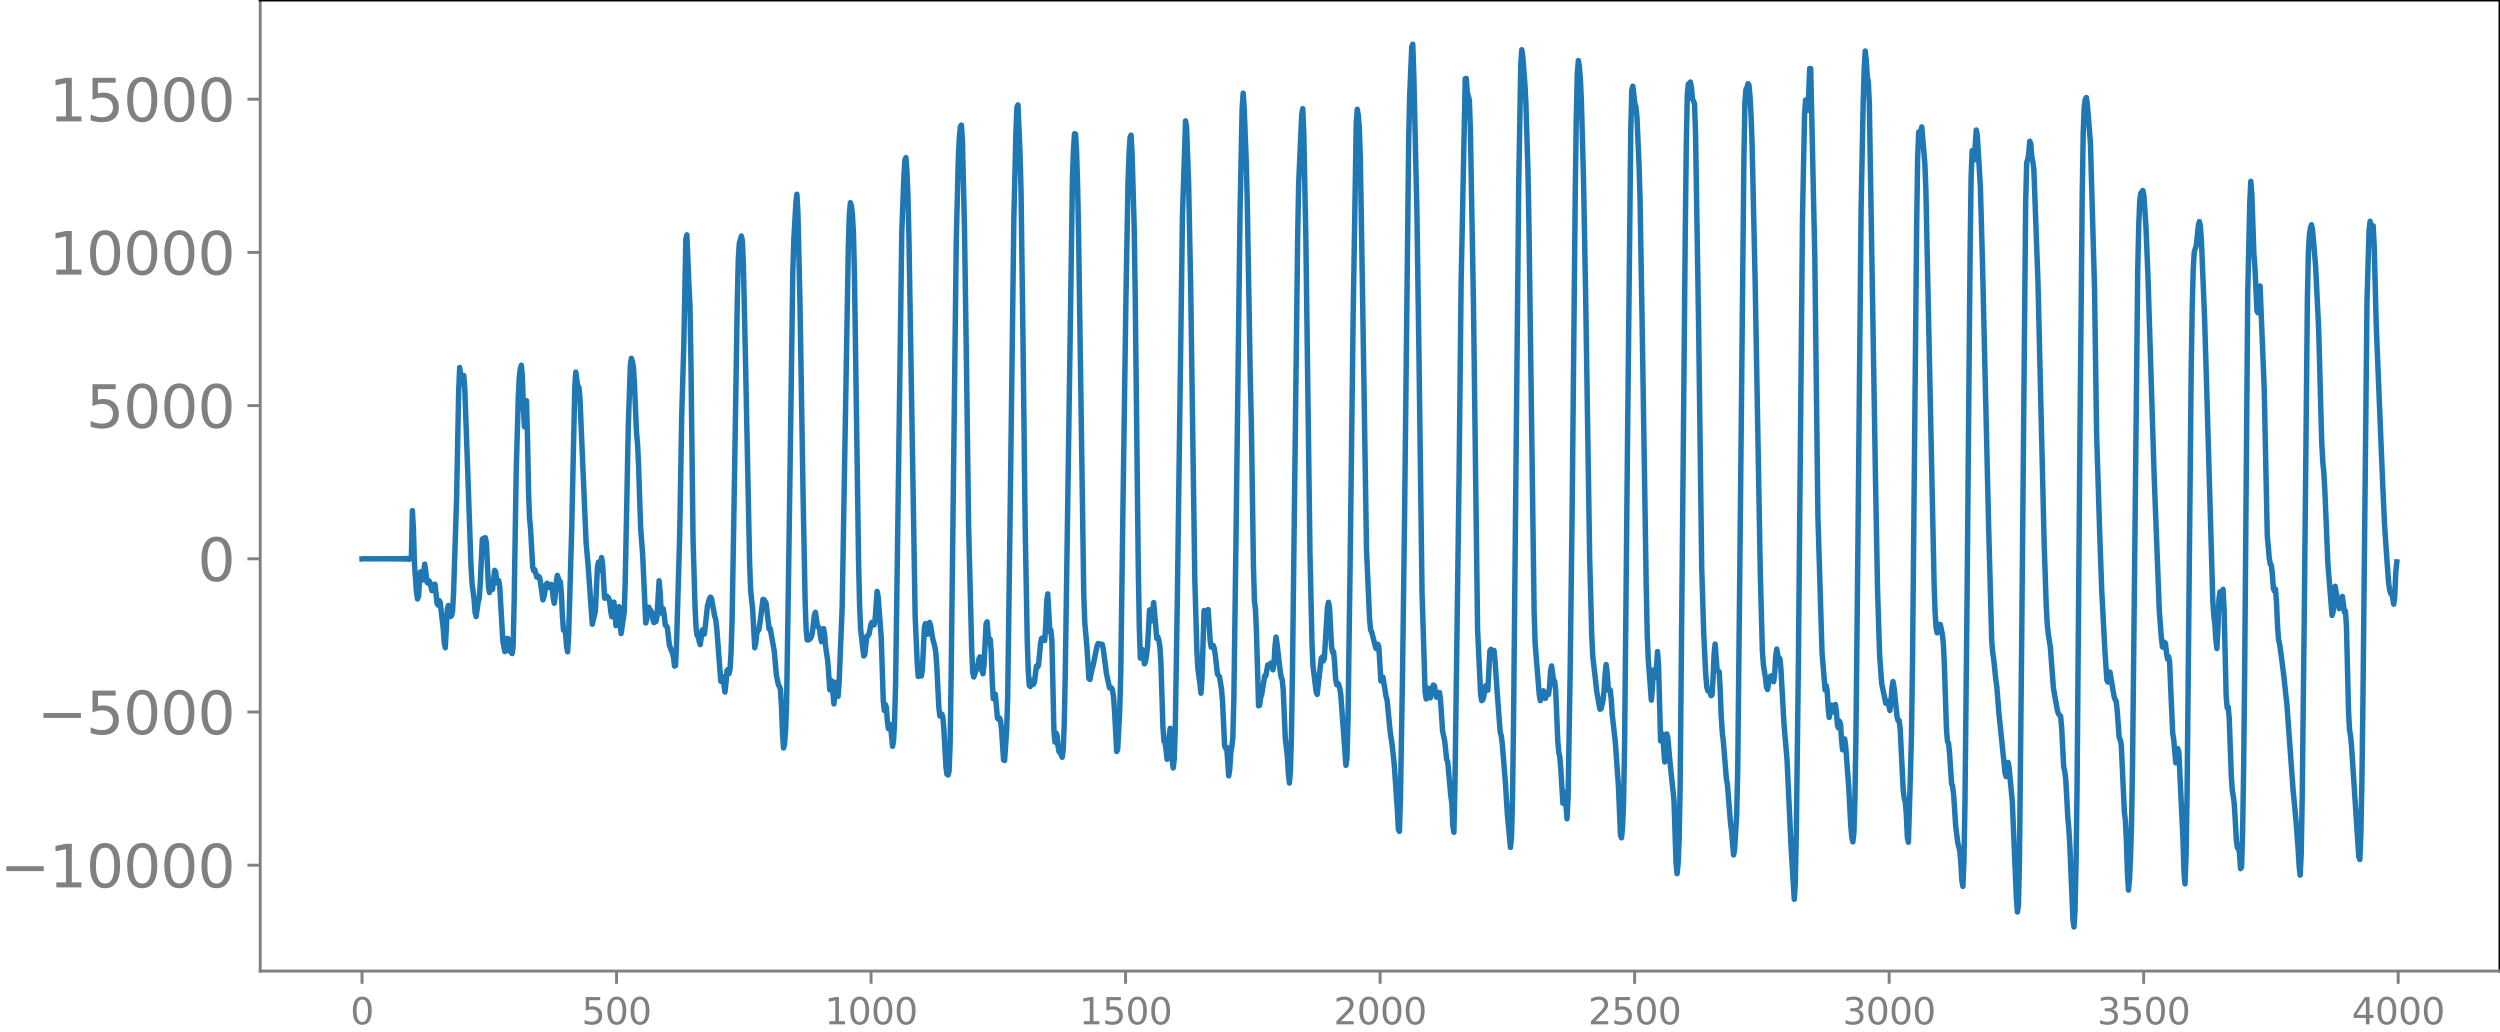 <svg xmlns="http://www.w3.org/2000/svg" xmlns:xlink="http://www.w3.org/1999/xlink" width="913.477" height="377.053" viewBox="0 0 685.107 282.79"><defs><style>*{stroke-linejoin:round;stroke-linecap:butt}</style></defs><g id="figure_1"><path id="patch_1" d="M0 282.79h685.107V0H0v282.79z" style="fill:none"/><g id="axes_1"><path id="patch_2" d="M71.308 266.112h613.8V0h-613.8v266.112z" style="fill:none"/><g id="matplotlib.axis_1"><g id="xtick_1"><g id="line2d_1"><defs><path id="m459430f7dd" d="M0 0v3.5" style="stroke:gray;stroke-width:.8"/></defs><use xlink:href="#m459430f7dd" x="99.207" y="266.112" style="fill:gray;stroke:gray;stroke-width:.8"/></g><g id="text_1" style="fill:gray" transform="matrix(.1 0 0 -.1 96.026 280.71)"><defs><path id="DejaVuSans-30" d="M2034 4250q-487 0-733-480-245-479-245-1442 0-959 245-1439 246-480 733-480 491 0 736 480 246 480 246 1439 0 963-246 1442-245 480-736 480zm0 500q785 0 1199-621 414-620 414-1801 0-1178-414-1799Q2819-91 2034-91q-784 0-1198 620-414 621-414 1799 0 1181 414 1801 414 621 1198 621z" transform="scale(.016)"/></defs><use xlink:href="#DejaVuSans-30"/></g></g><g id="xtick_2"><use xlink:href="#m459430f7dd" id="line2d_2" x="168.958" y="266.112" style="fill:gray;stroke:gray;stroke-width:.8"/><g id="text_2" style="fill:gray" transform="matrix(.1 0 0 -.1 159.414 280.71)"><defs><path id="DejaVuSans-35" d="M691 4666h2478v-532H1269V2991q137 47 274 70 138 23 276 23 781 0 1237-428 457-428 457-1159 0-753-469-1171Q2575-91 1722-91q-294 0-599 50Q819 9 494 109v635q281-153 581-228t634-75q541 0 856 284 316 284 316 772 0 487-316 771-315 285-856 285-253 0-505-56-251-56-513-175v2344z" transform="scale(.016)"/></defs><use xlink:href="#DejaVuSans-35"/><use xlink:href="#DejaVuSans-30" x="63.623"/><use xlink:href="#DejaVuSans-30" x="127.246"/></g></g><g id="xtick_3"><use xlink:href="#m459430f7dd" id="line2d_3" x="238.708" y="266.112" style="fill:gray;stroke:gray;stroke-width:.8"/><g id="text_3" style="fill:gray" transform="matrix(.1 0 0 -.1 225.982 280.71)"><defs><path id="DejaVuSans-31" d="M794 531h1031v3560L703 3866v575l1116 225h631V531h1031V0H794v531z" transform="scale(.016)"/></defs><use xlink:href="#DejaVuSans-31"/><use xlink:href="#DejaVuSans-30" x="63.623"/><use xlink:href="#DejaVuSans-30" x="127.246"/><use xlink:href="#DejaVuSans-30" x="190.869"/></g></g><g id="xtick_4"><use xlink:href="#m459430f7dd" id="line2d_4" x="308.457" y="266.112" style="fill:gray;stroke:gray;stroke-width:.8"/><g id="text_4" style="fill:gray" transform="matrix(.1 0 0 -.1 295.733 280.71)"><use xlink:href="#DejaVuSans-31"/><use xlink:href="#DejaVuSans-35" x="63.623"/><use xlink:href="#DejaVuSans-30" x="127.246"/><use xlink:href="#DejaVuSans-30" x="190.869"/></g></g><g id="xtick_5"><use xlink:href="#m459430f7dd" id="line2d_5" x="378.207" y="266.112" style="fill:gray;stroke:gray;stroke-width:.8"/><g id="text_5" style="fill:gray" transform="matrix(.1 0 0 -.1 365.483 280.71)"><defs><path id="DejaVuSans-32" d="M1228 531h2203V0H469v531q359 372 979 998 621 627 780 809 303 340 423 576 121 236 121 464 0 372-261 606-261 235-680 235-297 0-627-103-329-103-704-313v638q381 153 712 231 332 78 607 78 725 0 1156-363 431-362 431-968 0-288-108-546-107-257-392-607-78-91-497-524-418-433-1181-1211z" transform="scale(.016)"/></defs><use xlink:href="#DejaVuSans-32"/><use xlink:href="#DejaVuSans-30" x="63.623"/><use xlink:href="#DejaVuSans-30" x="127.246"/><use xlink:href="#DejaVuSans-30" x="190.869"/></g></g><g id="xtick_6"><use xlink:href="#m459430f7dd" id="line2d_6" x="447.957" y="266.112" style="fill:gray;stroke:gray;stroke-width:.8"/><g id="text_6" style="fill:gray" transform="matrix(.1 0 0 -.1 435.233 280.71)"><use xlink:href="#DejaVuSans-32"/><use xlink:href="#DejaVuSans-35" x="63.623"/><use xlink:href="#DejaVuSans-30" x="127.246"/><use xlink:href="#DejaVuSans-30" x="190.869"/></g></g><g id="xtick_7"><use xlink:href="#m459430f7dd" id="line2d_7" x="517.707" y="266.112" style="fill:gray;stroke:gray;stroke-width:.8"/><g id="text_7" style="fill:gray" transform="matrix(.1 0 0 -.1 504.983 280.71)"><defs><path id="DejaVuSans-33" d="M2597 2516q453-97 707-404 255-306 255-756 0-690-475-1069Q2609-91 1734-91q-293 0-604 58T488 141v609q262-153 574-231 313-78 654-78 593 0 904 234t311 681q0 413-289 645-289 233-804 233h-544v519h569q465 0 712 186t247 536q0 359-255 551-254 193-729 193-260 0-557-57-297-56-653-174v562q360 100 674 150t592 50q719 0 1137-327 419-326 419-882 0-388-222-655t-631-370z" transform="scale(.016)"/></defs><use xlink:href="#DejaVuSans-33"/><use xlink:href="#DejaVuSans-30" x="63.623"/><use xlink:href="#DejaVuSans-30" x="127.246"/><use xlink:href="#DejaVuSans-30" x="190.869"/></g></g><g id="xtick_8"><use xlink:href="#m459430f7dd" id="line2d_8" x="587.457" y="266.112" style="fill:gray;stroke:gray;stroke-width:.8"/><g id="text_8" style="fill:gray" transform="matrix(.1 0 0 -.1 574.732 280.71)"><use xlink:href="#DejaVuSans-33"/><use xlink:href="#DejaVuSans-35" x="63.623"/><use xlink:href="#DejaVuSans-30" x="127.246"/><use xlink:href="#DejaVuSans-30" x="190.869"/></g></g><g id="xtick_9"><use xlink:href="#m459430f7dd" id="line2d_9" x="657.207" y="266.112" style="fill:gray;stroke:gray;stroke-width:.8"/><g id="text_9" style="fill:gray" transform="matrix(.1 0 0 -.1 644.482 280.71)"><defs><path id="DejaVuSans-34" d="M2419 4116 825 1625h1594v2491zm-166 550h794V1625h666v-525h-666V0h-628v1100H313v609l1940 2957z" transform="scale(.016)"/></defs><use xlink:href="#DejaVuSans-34"/><use xlink:href="#DejaVuSans-30" x="63.623"/><use xlink:href="#DejaVuSans-30" x="127.246"/><use xlink:href="#DejaVuSans-30" x="190.869"/></g></g></g><g id="matplotlib.axis_2"><g id="ytick_1"><g id="line2d_10"><defs><path id="mc60f77c575" d="M0 0h-3.5" style="stroke:gray;stroke-width:.8"/></defs><use xlink:href="#mc60f77c575" x="71.308" y="237.104" style="fill:gray;stroke:gray;stroke-width:.8"/></g><g id="text_10" style="fill:gray" transform="matrix(.16 0 0 -.16 0 243.182)"><defs><path id="DejaVuSans-2212" d="M678 2272h4006v-531H678v531z" transform="scale(.016)"/></defs><use xlink:href="#DejaVuSans-2212"/><use xlink:href="#DejaVuSans-31" x="83.789"/><use xlink:href="#DejaVuSans-30" x="147.412"/><use xlink:href="#DejaVuSans-30" x="211.035"/><use xlink:href="#DejaVuSans-30" x="274.658"/><use xlink:href="#DejaVuSans-30" x="338.281"/></g></g><g id="ytick_2"><use xlink:href="#mc60f77c575" id="line2d_11" x="71.308" y="195.12" style="fill:gray;stroke:gray;stroke-width:.8"/><g id="text_11" style="fill:gray" transform="matrix(.16 0 0 -.16 10.18 201.199)"><use xlink:href="#DejaVuSans-2212"/><use xlink:href="#DejaVuSans-35" x="83.789"/><use xlink:href="#DejaVuSans-30" x="147.412"/><use xlink:href="#DejaVuSans-30" x="211.035"/><use xlink:href="#DejaVuSans-30" x="274.658"/></g></g><g id="ytick_3"><use xlink:href="#mc60f77c575" id="line2d_12" x="71.308" y="153.136" style="fill:gray;stroke:gray;stroke-width:.8"/><use xlink:href="#DejaVuSans-30" id="text_12" style="fill:gray" transform="matrix(.16 0 0 -.16 54.127 159.215)"/></g><g id="ytick_4"><use xlink:href="#mc60f77c575" id="line2d_13" x="71.308" y="111.152" style="fill:gray;stroke:gray;stroke-width:.8"/><g id="text_13" style="fill:gray" transform="matrix(.16 0 0 -.16 23.587 117.23)"><use xlink:href="#DejaVuSans-35"/><use xlink:href="#DejaVuSans-30" x="63.623"/><use xlink:href="#DejaVuSans-30" x="127.246"/><use xlink:href="#DejaVuSans-30" x="190.869"/></g></g><g id="ytick_5"><use xlink:href="#mc60f77c575" id="line2d_14" x="71.308" y="69.168" style="fill:gray;stroke:gray;stroke-width:.8"/><g id="text_14" style="fill:gray" transform="matrix(.16 0 0 -.16 13.408 75.247)"><use xlink:href="#DejaVuSans-31"/><use xlink:href="#DejaVuSans-30" x="63.623"/><use xlink:href="#DejaVuSans-30" x="127.246"/><use xlink:href="#DejaVuSans-30" x="190.869"/><use xlink:href="#DejaVuSans-30" x="254.492"/></g></g><g id="ytick_6"><use xlink:href="#mc60f77c575" id="line2d_15" x="71.308" y="27.184" style="fill:gray;stroke:gray;stroke-width:.8"/><g id="text_15" style="fill:gray" transform="matrix(.16 0 0 -.16 13.408 33.263)"><use xlink:href="#DejaVuSans-31"/><use xlink:href="#DejaVuSans-35" x="63.623"/><use xlink:href="#DejaVuSans-30" x="127.246"/><use xlink:href="#DejaVuSans-30" x="190.869"/><use xlink:href="#DejaVuSans-30" x="254.492"/></g></g></g><path id="line2d_16" d="m99.207 153.162.846-.051.846.05.846-.05.846.05.846-.05.846.051.846-.053.846.056.282-.059.281.06.282-.061.282.063.282-.065.282.068.282-.07.282.072.282-.076.282.08.282-.084.282.088.282-.093.282.1.282-.108.282.116.282-.126.282.14.282-.156.282.176.282-.203.282.235.282-.26.282.054.282-13.127.282 4.927.281 9.498.564 7.923.282 1.87.282-.752.282-4.403.282-2.286.564 2.221.564-4.334.282 1.934.282 2.889.282.373.282-.65.282.378.564 2.36.282-.283.282-1.292.282-.198.564 5.305.282.412.282-1.255.282.48.845 7.128.282 3.962.282 1.374.564-10.602.282-.977.282 2.204.282.828.282-.22.282-1.02.282-4.753.846-26.164.564-29.391.282-6.685.564 4.242.282-1.448.282-.626.282 3.815.845 23.734.846 24.498.282 4.807.564 4.489.282 3.6.282 1.12.564-4.033.282-.886.282-3.913.564-12.319.282-.292.282.645.282-.798.282 1.403.564 12.003.282 1.605.282-.993.563.104.564-5.188.282.382.282 2.385.282.729.282-.656.282 1.79.846 14.769.564 2.865.282-1.114.282-2.494.282.06.282 2.62.282.934.282-.506.282 1.05.282-1.985.282-12.416.564-35.525.564-20.231.281-5.593.282-2.306.282-.956.282 3.21.282 8.712.282 4.913.282-4.597.282-2.524.282 10.254.282 14.635.282 7.325.282 2.961.564 10.299.282 1.123.282-.305.564 2.036.282.08.282-.261.282.52.846 5.903.282-.79.563-3.407.282-.359.564 1.172.564-.856.282 1.06.282 2.601.282 1.524.282-1.97.282-3.89.282-1.798.564 1.585.282.215.282 3.402.282 6.186.282 3.633.282-.114.282.976.282 3.629.282 1.427.282-4.458.845-29.193.846-39.012.282-3.975.564 4.217.282-.055.282 2.992 1.692 39.66.564 6.332 1.128 15.936.846-3.58.563-11.985.282-1.46.282 2.32.282-.725.282-2.841.282 1.583.564 9.549.282-.031.282-.554.564.622.282 1.097.282 2.565.282 1.42.564-4.036.282 2.268.282 4.197.282-.276.282-4.186.282-.745.564 7.363.845-5.647.282-8.097.846-42.857.564-16.877.282-1.951.282.833.282 1.543.282 4.616.564 13.255.282 3.128.282 5.792.564 17.16.564 7.54.846 18.667.282-1.06.282-2.785.282-.48.281.87.282.048.282.592.282 1.884.282.828.282-.47.282.153.282-1.525.564-9.64.282 3.1.282 5.31.282.577.282-1.323.282 1.869.282 2.63.282.225.282.393.564 4.882.564 1.519.282.6.282 1.263.282 2.342.281-.145.282-6.293.846-29.093.564-33.207.564-18.957.564-29.25.282-1.226.564 13.746.282 5.494.282 16.456.564 47.704.564 18.99.282 5.515.282 1.92.282.1.282 1.495.282.88.563-4.042.564 1.146.282-2.237.564-5.456.564-2.002.282-.437.282.444.846 4.708.282.915.282 2.316 1.128 14.684.564-1.225.564 4.172.282-2.365.282-3.533.281-.27.282 1.139.282-1.334.282-4.669.282-8.934.564-33.25.846-53.542.282-11.871.282-4.273.564-2.063.282 1.341.282 6.896.564 25.661 1.128 55.582.282 7.576.564 5.366.563 10.41.282-1.309.282-2.683.282-.651.282-.304.282-1.702.846-6.619.282.086.564.939.846 7.12.282-.191 1.128 6.246.564 6.498.564 2.742.281.43.282.794.282 4.701.282 7.362.282 3.998.282-1.067.282-3.67.282-7.947.564-36.592 1.128-80.964.282-9.07.564-10.014.282-2.412.282 5.114.564 24.687.846 52.667.564 29.008.281 7.856.282 2.778.282.053.564-.381.282-.51.282-1.058.564-4.891.282-.763.564 3.831.282.19.282.513.282 2.26.282 1.266.564-3.581.282 1.797.282 3.266.564 3.806.564 7.885.563-2.446.564 6.319.564-5.9.564 3.84.282-3.55.846-20.687 1.692-99 .282-8.953.282-3.11.282.852.282 2.526.282 5.102.282 11.744 1.127 78.771.282 11.535.282 6.437.846 7.262.282-.375.564-5.067.282-.03.282-.366.564-2.806.282-.589.282.146.282.583.282-1.236.564-7.966.282 1.48.846 11.076.564 17.498.281 2.586.282-1.647.282.777.282 3.859.282 1.969.282-1.177.282.089.564 5.944.282-1.422.282-5.394.282-10.59.564-40.404 1.128-83.034.564-15.184.282-4.567.282-.724.282 3.653.282 6.925.282 12.075 1.691 102.952.564 12.948.282 3.636.282-.135.282-.602.282.595.282-1.708.564-11.591.282-1.027.282 2.156.282.721.564-3.238.282.852.564 3.54.564 2.049.282 1.632.281 3.656.564 11.407.282 2.511.282-.104.282-.39.282.985.282 3.354.564 10.307.282 1.862.282.161.282-1.052.282-7.392.282-18.392 1.41-119.711.564-22.618.282-5.452.282-3.06.282-.43.281 4.324.564 24.365.564 38.467.564 43.014.846 33.502.282 6.327.282 1.254.564-1.619.282-.556.282-1.135.282-1.6.282-.617.282 1.501.282 2.35.282.781.282-2.466.564-11.23.282-.52.281 3.601.282 1.692.282-.508.282 3.636.282 7.982.282 4.65.282-.953.282-.267.564 6.49.282.335.282-.338.282.697.282 2.336.564 8.512.282.123.564-8.212.282-9.135.564-41.781 1.128-89.476.563-23.446.282-6.964.282-.651.564 13.1.282 10.561.564 43.226.564 48.45.564 31.298.282 8.383.282 4.106.282.277.282-1.522.282-.204.282 1.096.282-.586.564-4.414.282.329.282-.578.563-6.019.282-1.286.282-.118.282.598.282.08.282-3.846.282-6.874.282-2.058.564 10.432.282-.511.282 2.935.564 24.895.282 2.871.282-2.462.282.569.282 3.096.282 1.445.282.14.564 1.377.282-2.077.282-6.903.282-13.727 1.973-136.055.282-7.905.282-4.225.282.093.282 4.75.282 9.05.282 14.303 1.41 98.022.282 7.837.564 6.277.564 8.998.282.233.564-2.818.281-.916 1.128-5.505.282-.604 1.128.234.282 1.331.846 6.561.846 3.992.282.164.282-.11.282.629.282 1.906.282 4.13.564 10.751.282-.594.563-10.856.282-10.303.564-42.889.846-59.163.564-31.968.282-7.862.282-4.595.282-.686.282 5.015.564 19.952.282 17.909.846 75.328.282 16.52.282 8.593.282-.04.282-2.288.282 1.51.282 2.398.281-.576.282-1.636.282-2.38.564-10.204.282.983.282 2 .564-4.983.846 9.818.282-.42.282.89.282 1.683.282 4.236.564 17.887.282 3.925.282.378.282 1.84.282 2.697.282-1.062.282-4.85.282-2.568.281 3.259.282 5.354.282 2.253.282-2.376.282-8.119.564-35.447 1.41-105.437.846-25.948.282 1.723.564 15.528.564 28.185.564 40.394.564 39.773.563 19.531.282 4.937.564 4.233.282 2.54.282-4.242.564-18.414.282.565.282 1.735.282-1.806.282-.746.564 8.793.282 1.501.282-.508.282.064.282.884.282 1.858.564 5.08.564.715.564 3.464.282 3.524.563 11.957.282.682.282-.31.564 7.855.282-1.837.282-4.525.282-1.64.282-2.466.282-10.848.564-42.244 1.128-91.045.564-28.09.282-4.398.282 3.969.564 14.64.282 10.988.845 49.164.282 11.639.564 38.8.282 9.947.282 2.25.282 6.607.564 19.895.282-.138.282-2.034.282-.847.846-5.183.282.037.564-3.065.282.368.282.13.282-.995.282.397.282 1.458.282-1.726.282-4.802.281-2.434.282 1.9.846 7.323.282 1.86.282.551.282 2.805.564 13.288.564 4.854.282 4.659.282 2.763.282-3.312.282-9.854.282-17.573 1.41-118.202.282-15.227.845-19.049.282-1.598.282 6.605.564 28.765 1.128 86.116.564 25.336.282 6.058.846 6.89.282.75 1.128-9.952.282-.297.282 1.081.282-.697.845-13.995.282-1.386.282 1.34.564 10.82.282 1.495.282-.077.282 3.091.282 4.397.282 1.534.282-.417.282.38.282 1.042.282 1.773 1.41 19.301.282-1.97.282-10.292.564-41.472.846-69.252.845-52.721.282-4.079.282 1.633.282 3.491.282 8.474.564 34.444 1.128 72.696.846 19.078.282 2.918.282.457.564 2.247.564 2.213.282.21.282-1.26.282.805.563 9.25.282-.019.282-1.019.846 5.318.282.863.846 8.765.564 3.74.564 5.332.846 12.447.282 5.24.282.554.282-8.735.564-33.838.564-43.38 1.127-103.516.282-12.223.564-13.369.282-.656.282 8.449.846 37.337.564 39.073.846 65.572.846 27.14.282 1.868.282-2.722.282-.22.282 2.325.282.338.563-2.793.282-.744.282.207.564 3.126.282-.27.282-.953.282-.07.282 2.126.564 8.462.564 2.631.564 5.14.282.709.846 9.36.282 1.976.282 6.29.282 1.611.282-12.678 1.127-84.538.564-53.272 1.128-56.035.282-.064.282 3.811.564 2.134.282 7.99.846 47.71 1.128 89.39.846 17.853.282 1.63.282-.186.281-.94.282-1.922.282-1.064.282 1.305.282-.092.564-10.805.282-.375.282 2.31.282-.608.282-1.342.282 2.715.564 8.46.846 11.19.282.932.282 2.18.846 10.434.564 9.055.845 8.978.282-2.818.282-10.881.282-21.194 1.41-146.44.564-33.262.282-4.014.282 1.886.564 7.464.282 5.28.564 18.575.282 15.504 1.41 105.42.282 8.679 1.127 13.97.282 1.606.282-.513.282-1.583.282-.593.564 2.045.282-.866.282-.473.282.3.282-2.122.282-4.262.282-1.442.564 4.172.282.031.282 2.649.564 13.678.282 3.217.282 1.246.282 3.331.563 9.317.564-3.08.564 7.323.282-5.606.564-33.814.564-45.788.846-86.515.282-20.377.282-12.22.282-3.447.282 1.566.282 3.59.282 6.264.564 20.768.564 30.278 1.127 73.505.564 21.148.282 6.058.846 7.36.282 2.588.846 4.62.282-.1.564-2.268.282-2.593.282-4.583.282-2.693.282 2.204.282 3.88.282 1.055.282-.198.282 2.589.282 4.312.845 7.464.846 12.012.564 13.475.282.674.282-2.868.282-6.95.282-16.013.846-87.5.846-80.73.282-10.853.282-1.048.564 4.784.282.848.282 2.807.564 12.834.282 9.415.563 33.364 1.128 72.497.282 13.663.282 6.82.846 11.203.282-3.287.282-4.955.282-.131.282 2.2.282-2.542.282-4.57.282 3.648.564 20.816.282-.613.282-1.275.564 7.651.563-7.672.282.96.564 6.372 1.128 10.725.564 17.234.282 2.999.282-2.546.282-6.52.282-14.707.564-60.32.846-91.91.282-24.292.282-13.24.282-2.872.282.028.282-.56.282 1.472.281 3.116.564 1.332.282 8.253.846 52.888.846 66.123.564 18.333.564 11.3.282 3.085.282.96.282-.098.282.267.282 1.118.282-.163.282-4.268.282-6.743.282-2.953.564 7.193.563.414.282 5.033.282 7.237.282 4.347.282 2.389.846 10.31.282 1.525.846 10.58.282 2.213.564 6.55.282-1.545.564-9.485.282-12.117.564-53.75 1.128-113.64.281-15.54.282-3.788.282-.363.282-1.155.282.418.282 3.233.282 5.118.282 7.926.846 37.92 1.41 79.856.564 21.106.282 3.756.564 3.538.282 2.55.282.616.564-3.239.282-.452.281-.041.564 1.592.282-2.384.282-4.726.282-1.839.282 1.69.282.965.282-.032.282 2.706.846 15.176.846 9.926 1.128 24.343.846 13.807.282-4.332.282-14.05.563-45.547 1.128-122.832.564-28.113.282-4.145.564 2.818.282-4.246.282-7.197h.282l1.128 51.92.846 70.926 1.128 37.239.845 10.202.282-1.232.282 1.436.282 4.818.282 2.5.564-3.387.564 1.912.564-2.069.282 2.092.282 3.605.282.742.282-1.846.282.785.282 4.392.282 2.65.564-2.972.282 1.951.846 11.397.563 10.603.282 3.026.282 1.214.282-2.426.282-9.212.282-17.781.564-54.88.846-89.008.564-28.939.282-9.538.282-4.93.282 2.532.282 4.43.282 1.465.282 5.845 1.691 102.845.564 30.614.564 17.782.564 7.812 1.128 5.406.564-.643.564 2.628.282-2.184.282-3.992.282-1.75.282 1.54.846 8.199.282.96.282-.01.282 2.271.845 17.084.282 1.997.282.93.282 3.6.282 6.173.282 1.28.564-18.832.282-10.902.282-19.602 1.128-119.1.282-19.233.282-6.937.282.756.564-2.168.846 10.032.282 7.239 2.255 108.148.282 7.816.282 4.238.282 1.174.564-2.302.282.017.564 2.709.282 2.628.282 5.911.564 17.442.282 3.393.282.4.282 2.664.564 8.435.282.756.281 2.281.564 8.654.564 4.488.564 2.3.282 3.13.282 5.061.282 1.51.282-6.844.282-15.897.564-54.801.846-96.628.282-20.429.282-7.048.282 1.919.282.643.564-8.192.282 1.456.845 14.166.564 20.269 1.692 72.52.846 31.413.282 3.386.282 1.91.564 5.557.282 1.923.564 7.194.564 5.395 1.128 11.028.281.967.564-3.884.282 1.706.846 8.896 1.128 26.67.282 3.716.282-1.763.282-12.723.564-55.299 1.128-124.327.282-11.24.282-.878.282-1.537.282-3.433.282.65.281 3.595.282 1.401.282 2.019 1.128 30.969 1.692 71.592.564 16.862.282 5.193.282 2.765.564 3.513.846 11.256.564 3.316.564 2.933.281.9.564.577.282 3.078.564 10.867.282 1.078.282 2.306.564 10.341.282 3.173.282 4.812.846 20.128.282 1.984.282-4.407.282-12.566.282-21.317.846-102.314.564-59.722.282-17.423.281-7.167.282-1.927.282-.456.282 1.865.846 10.53 1.128 39.987.564 39.651.846 27.271.564 15.794.846 16.258.564 8.28.282.554.282-2.223.281-.517.846 5.032.282 1.602.282.877.282.43.282 2.405.564 7.715.282.446.282 1.38.846 18.458.282 2.308.282 5.723.282 8.724.282 4.632.282-2.678.282-6.518.282-9.208.282-16.867 1.41-134.751.281-12.221.282-6.795.282-1.884.564-.772.282 1.373.564 8.503.564 14.069 1.692 54.424 1.41 36.917.564 7.33.281 2.416.282.152.282-1.408.282.344.282 2.679.282 1.582.282-.66.282 1.55.846 19.42.282 1.733.564 6.4.282-.84.282-3.04.282.946 1.128 23.937.282 9.074.282 3.09.282-7.56.282-17.33.563-57.627.564-58.279.282-17.254.282-10.446.282-4.717.564-1.727.564-5.546.282-.994.282 1.404.282 4.218.846 20.65.564 18.688 1.692 58.856.282 4.182.281 2.249.282 4.334.282 2.427.282-5.322.282-8.189.282-2.038.282 2.306.282-.945.282-2.052.282 5.481.564 23.725.282 3.24.282-.189.282 3.131.564 15.64.282 4.26.282 1.49.282 2.36.564 9.865.282 1.846.282-.303.282 1.946.281 4.051.282-.424.282-9.397.282-17.306.282-26.225.846-104.486.564-24.844.282-5.65.282 3.519.564 16.45.282 3.528.564 12.094.282.438.282-5.625.282-1.735 1.128 27.876.845 40.464.564 6.423.282 1.499.282.279.282 2.59.282 3.832.282.638.282-.526.282 3.726.282 6.384.282 3.75.282 1.157.564 4.07.564 4.46.564 5.282.282 2.421 1.691 23.39.846 9.03.564 7.469.282 4.822.282 2.398.282-5.864.282-15.886.564-50.142.846-85.86.282-13.053.282-4.719.282-1.868.282-.828.282 1.379.846 9.813.845 17.594.564 20.88.282 10.202.282 5.1.282 2.998.282 4.817.846 20.413 1.128 13.866.282-.932.282-4.751.282-2.307.846 5.013.282 1.118.282-.426.282-2.377.282-.54.564 4.253.281-.25.282 4.115.564 23.067.282 5.387.282 1.553.282 2.991 1.974 30.258.282.708.282-6.609.282-14.17.282-21.408 1.128-110.951.564-19.325.282-2.43.281 1.197.564.043.282 5.638.564 21.844 1.692 41.603.564 12.591.564 8.447.564 7.74.282 1.896.282.971.282-.136.564 3.09.282-2.291.282-6.633.281-2.652h0" clip-path="url(#p3064575599)" style="fill:none;stroke:#1f77b4;stroke-width:1.5;stroke-linecap:square"/><path id="patch_3" d="M71.308 266.112V0" style="fill:none;stroke:gray;stroke-width:.8;stroke-linejoin:miter;stroke-linecap:square"/><path id="patch_4" d="M685.107 266.112V0" style="fill:none;stroke:#000;stroke-width:.8;stroke-linejoin:miter;stroke-linecap:square"/><path id="patch_5" d="M71.308 266.112h613.8" style="fill:none;stroke:gray;stroke-width:.8;stroke-linejoin:miter;stroke-linecap:square"/><path id="patch_6" d="M71.308 0h613.8" style="fill:none;stroke:#000;stroke-width:.8;stroke-linejoin:miter;stroke-linecap:square"/></g></g><defs><clipPath id="p3064575599"><path d="M71.308 0h613.8v266.112h-613.8z"/></clipPath></defs></svg>